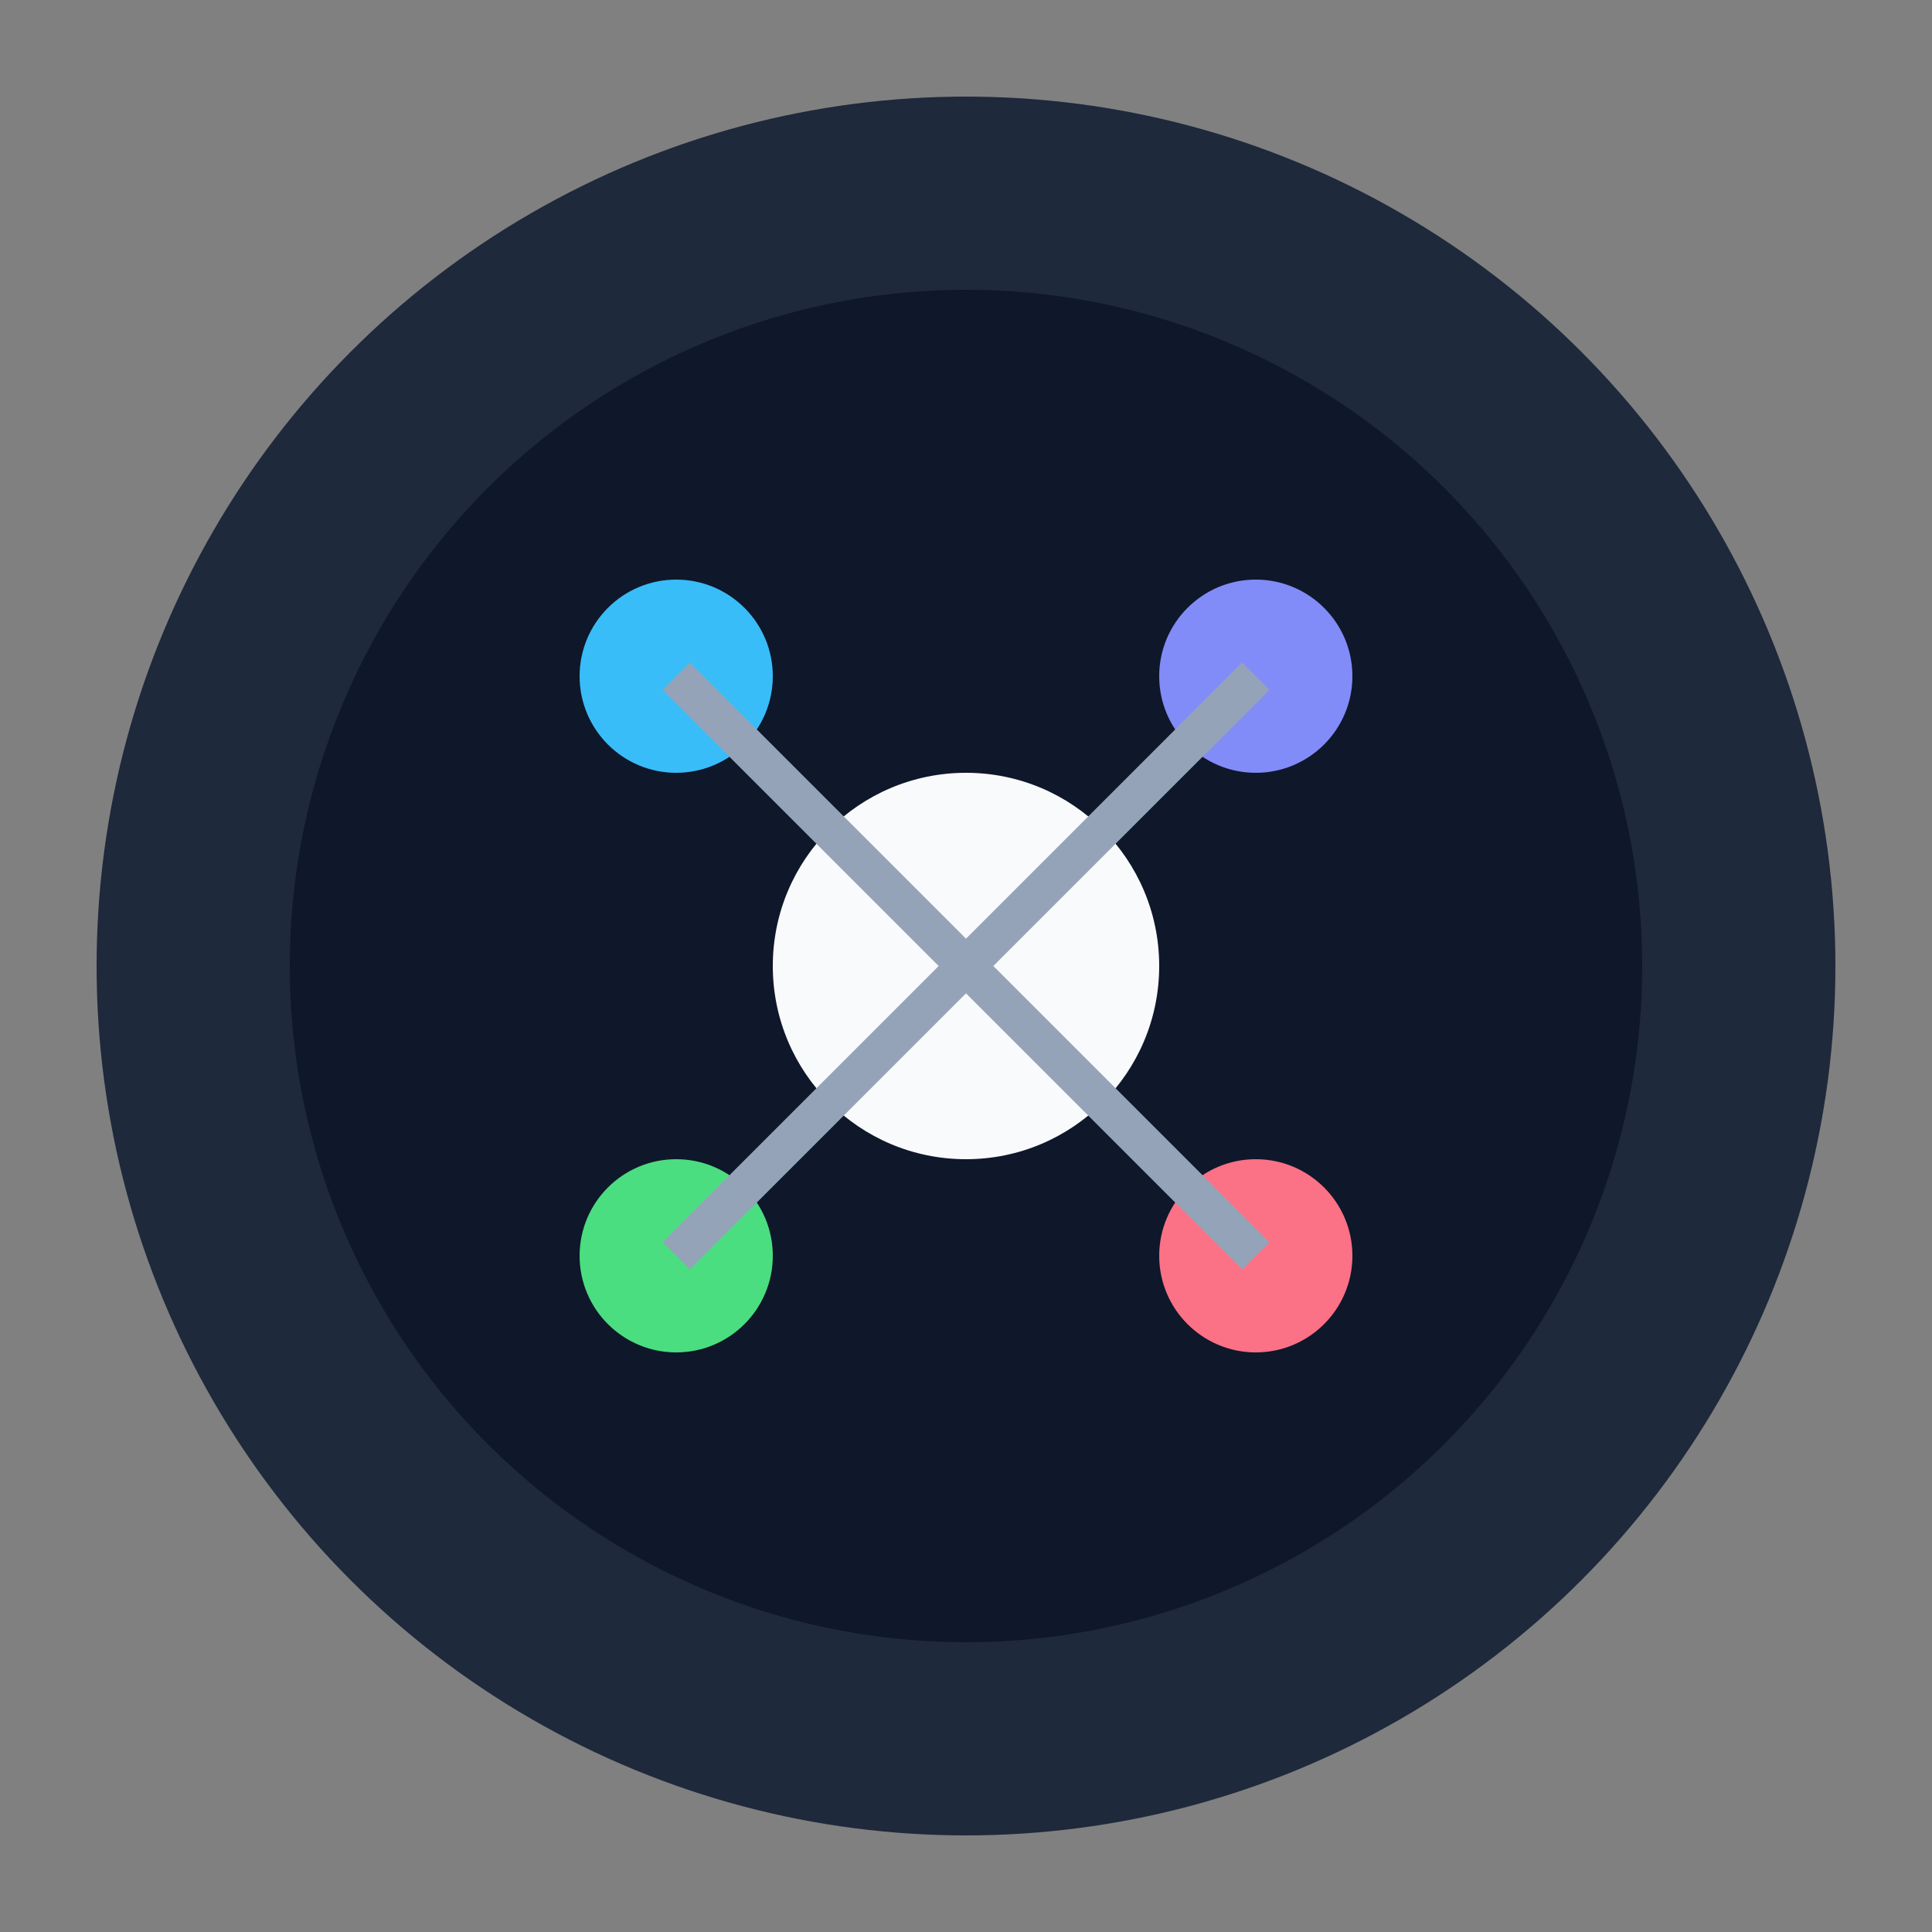 <?xml version="1.0" encoding="UTF-8" standalone="no"?>
<svg width="100" height="100" viewBox="0 0 100 100" fill="none" xmlns="http://www.w3.org/2000/svg">
  <rect x="0" y="0" width="100" height="100" fill="#808080" stroke="none"/>
  <circle cx="50" cy="50" r="45" fill="#1E293B" />
  <circle cx="50" cy="50" r="35" fill="#0F172A" />
  <circle cx="35" cy="35" r="5" fill="#38BDF8" />
  <circle cx="65" cy="35" r="5" fill="#818CF8" />
  <circle cx="35" cy="65" r="5" fill="#4ADE80" />
  <circle cx="65" cy="65" r="5" fill="#FB7185" />
  <circle cx="50" cy="50" r="10" fill="#F8FAFC" />
  <path d="M35 35L50 50M65 35L50 50M35 65L50 50M65 65L50 50" stroke="#94A3B8" stroke-width="2" />
</svg>
